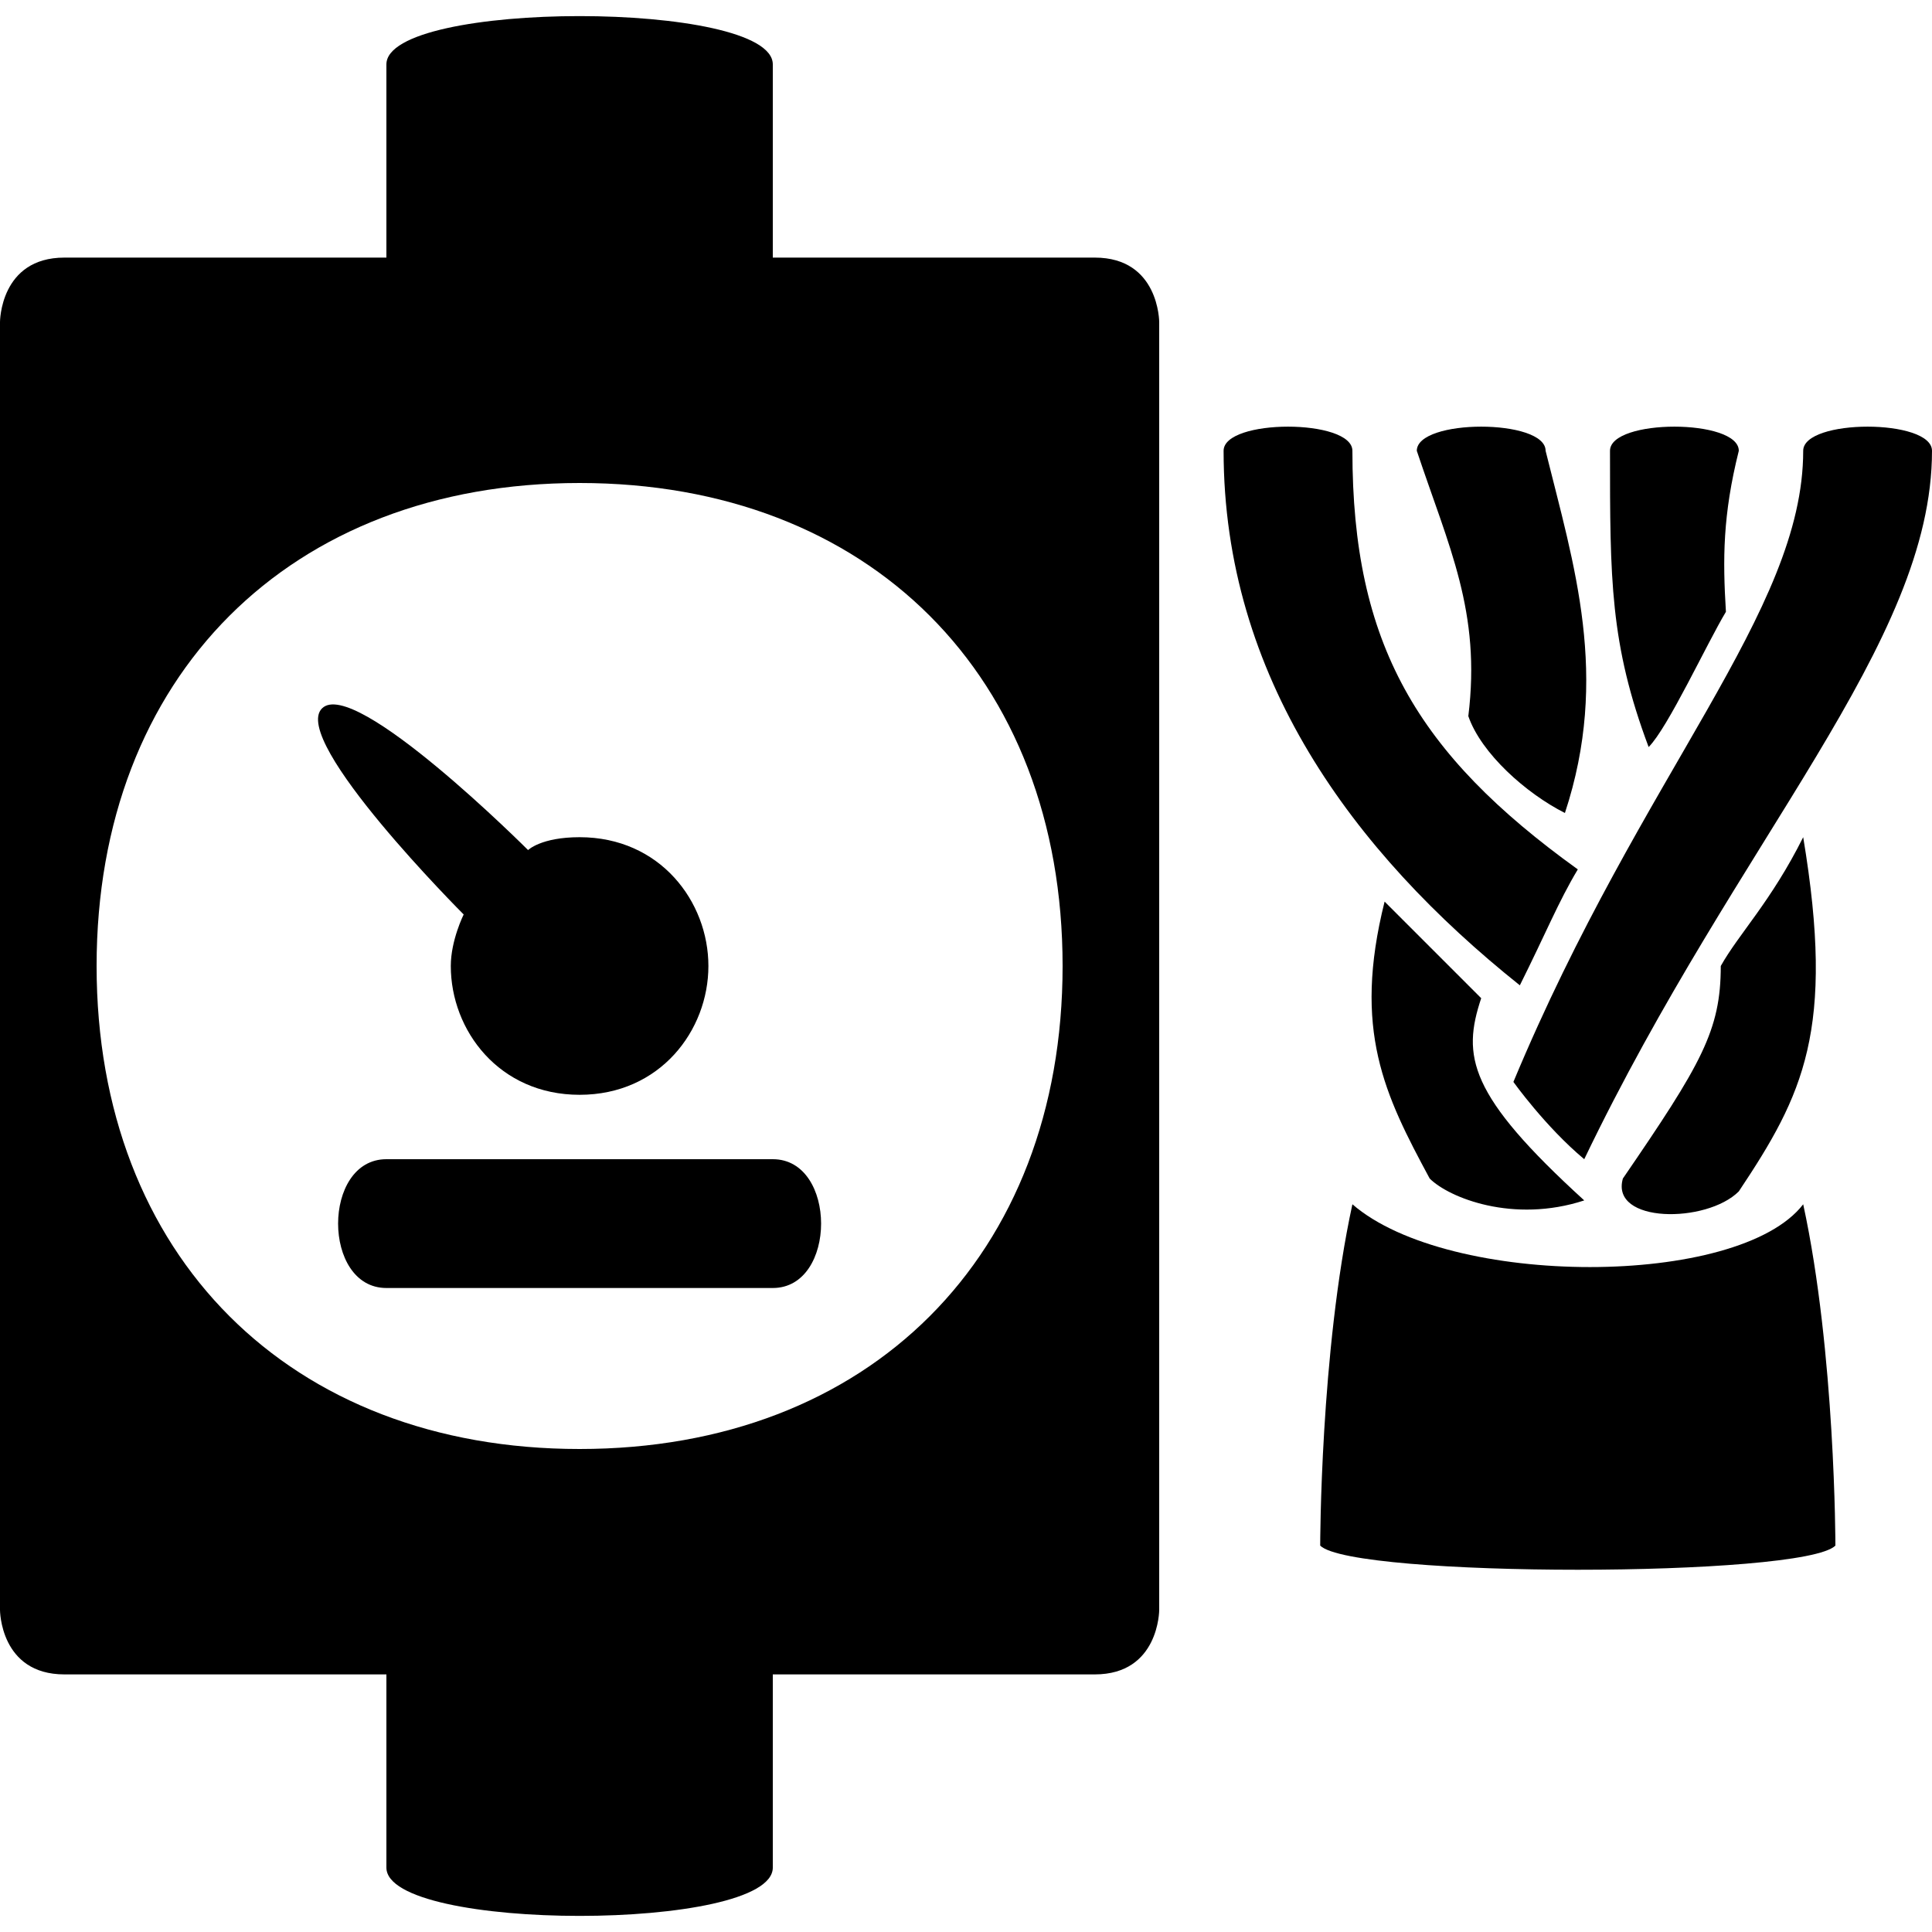 <?xml version="1.0" encoding="UTF-8"?>
<!DOCTYPE svg PUBLIC "-//W3C//DTD SVG 1.1//EN" "http://www.w3.org/Graphics/SVG/1.1/DTD/svg11.dtd">
<svg version="1.1" xmlns="http://www.w3.org/2000/svg" xmlns:xlink="http://www.w3.org/1999/xlink" x="0" y="0" width="15" height="15" viewBox="0 0 15 15">
<path d="M6,0.5 C6,0.5 6,2 6,2 C6,2 8.5,2 8.5,2 C9,2 9,2.5 9,2.5 L9,12.5 C9,12.5 9,13 8.5,13 C8.5,13 6,13 6,13 L6,14.5 C6,15 3,15 3,14.5 L3,13 C3,13 0.5,13 0.5,13 C0,13 0,12.5 0,12.5 L0,2.5 C0,2.5 0,2 0.5,2 C0.5,2 3,2 3,2 C3,2 3,0.5 3,0.5 C3,0 6,-0 6,0.5 z M4.5,3.75 C2.25,3.75 0.75,5.25 0.75,7.5 C0.75,9.75 2.25,11.25 4.5,11.25 C6.75,11.25 8.25,9.75 8.25,7.5 C8.25,5.25 6.75,3.75 4.5,3.75 z"/>
<path d="M3,9 C3.02,9 6,9 6,9 C6.5,9 6.5,10 6,10 C6,10 3.02,10 3,10 C2.5,10 2.5,9 3,9 z M2.5,5.5 C2.25,5.75 3.6,7.1 3.6,7.1 C3.6,7.1 3.5,7.3 3.5,7.5 C3.5,8 3.875,8.5 4.5,8.5 C5.125,8.5 5.5,8 5.5,7.5 C5.5,7 5.125,6.5 4.5,6.5 C4.2,6.5 4.1,6.6 4.1,6.6 C4.1,6.6 2.75,5.25 2.5,5.5 z"/>
<path d="M14,9.35 C14.25,10.5 14.25,12 14.25,12 C14,12.25 10.5,12.25 10.25,12 C10.25,12 10.25,10.5 10.5,9.35 C11.25,10 13.5,10 14,9.35 z"/>
<path d="M14,3.5 C14,3.25 15,3.25 15,3.5 C15,5 13.5,6.5 12.3,9 C12,8.75 11.75,8.4 11.75,8.4 C12.75,6 14,4.75 14,3.5 z M14,6.5 C13.75,7 13.5,7.25 13.36,7.5 C13.36,8 13.21,8.26 12.6,9.15 C12.5,9.5 13.25,9.5 13.5,9.25 C14,8.5 14.25,8 14,6.5 z M13.5,3.5 C13.5,3.25 12.5,3.25 12.5,3.5 C12.5,4.5 12.5,5 12.8,5.8 C12.95,5.65 13.25,5 13.4,4.75 C13.375,4.34 13.375,4 13.5,3.5 z M10.5,3.5 C10.5,5 11,5.85 12.25,6.75 C12.1,7 12,7.25 11.8,7.65 C10.5,6.612 9.5,5.25 9.5,3.5 C9.5,3.25 10.5,3.25 10.5,3.5 z M10.75,7 C10.5,8 10.75,8.5 11.1,9.15 C11.25,9.3 11.75,9.5 12.3,9.32 C11.4,8.5 11.35,8.2 11.5,7.75 C11.25,7.5 11,7.25 10.75,7 z M12,3.5 C12,3.25 11,3.25 11,3.5 C11.25,4.25 11.5,4.75 11.4,5.56 C11.5,5.85 11.85,6.161 12.15,6.312 C12.5,5.25 12.22,4.387 12,3.5 z"/>
</svg>
